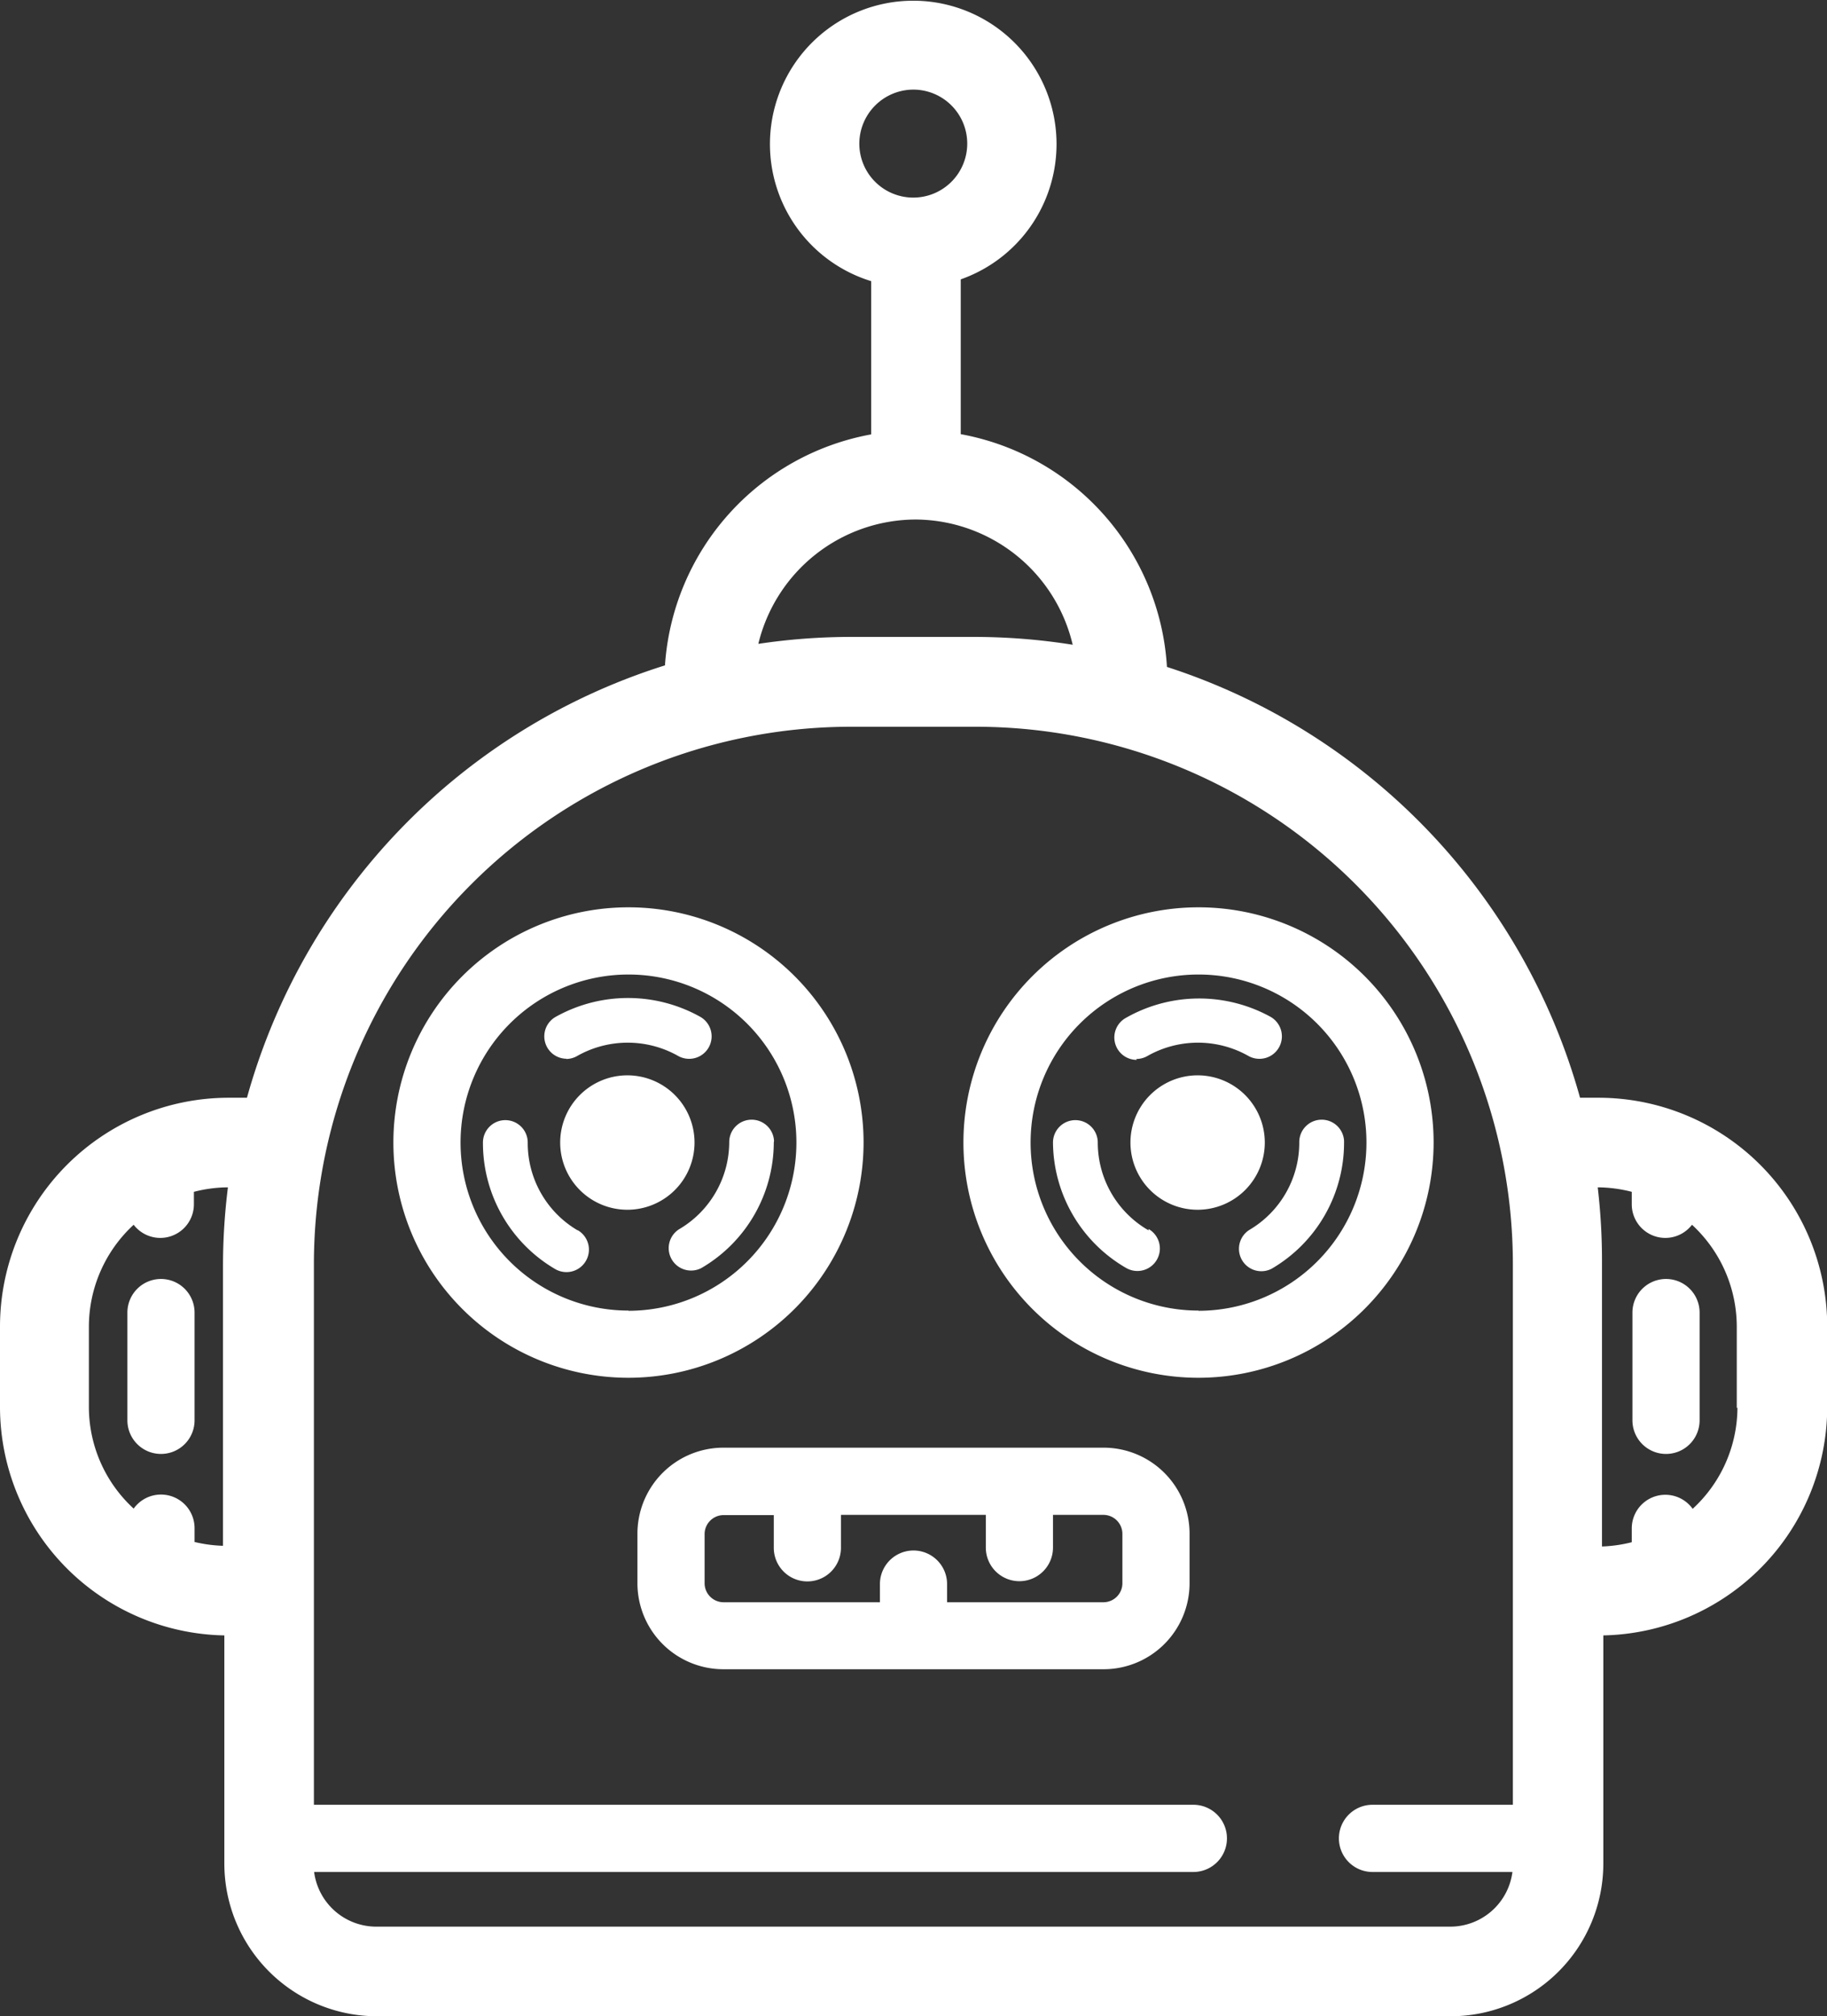 <svg id="Calque_1" data-name="Calque 1" xmlns="http://www.w3.org/2000/svg" viewBox="0 0 81.6 90">
  <rect x="0" y="0" width="81.6" height="90" fill="#333333" stroke="none"/>
  <defs>
    <style>
      .cls-1 {
        fill: #fff;
      }
    </style>
  </defs>
  <title>noun_1194453_cc</title>
  <g>
    <path class="cls-1" d="M58.5,69.62h-17a3.84,3.84,0,0,0-3.83,3.83v2.23a3.84,3.84,0,0,0,3.83,3.83h17a3.84,3.84,0,0,0,3.83-3.83V73.46A3.84,3.84,0,0,0,58.5,69.62Zm.83,6.07a.85.85,0,0,1-.83.83h-7v-.81a1.5,1.5,0,0,0-3,0v.81h-7a.85.85,0,0,1-.83-.83V73.46a.85.85,0,0,1,.83-.83h2.26v1.46a1.5,1.5,0,0,0,3,0V72.62h6.47v1.46a1.5,1.5,0,0,0,3,0V72.62H58.5a.85.85,0,0,1,.83.83v2.23Z" transform="translate(-9.2 -5)"/>
    <path class="cls-1" d="M47.77,56a10.5,10.5,0,1,0-10.5,10.5A10.51,10.51,0,0,0,47.77,56Zm-10.5,7.5a7.5,7.5,0,1,1,7.5-7.5A7.51,7.51,0,0,1,37.27,63.51Z" transform="translate(-9.2 -5)"/>
    <path class="cls-1" d="M35,59.92A4.52,4.52,0,0,1,32.77,56a1,1,0,0,0-1-1h0a1,1,0,0,0-1,1A6.52,6.52,0,0,0,34,61.65a1,1,0,1,0,1-1.74Z" transform="translate(-9.2 -5)"/>
    <path class="cls-1" d="M43.77,55.92a1,1,0,0,0-1-.94,1,1,0,0,0-1,1,4.52,4.52,0,0,1-2.24,3.89,1,1,0,0,0,1,1.73A6.51,6.51,0,0,0,43.76,56S43.77,55.94,43.77,55.92Z" transform="translate(-9.2 -5)"/>
    <path class="cls-1" d="M34.48,52.27a1,1,0,0,0,.51-.14,4.58,4.58,0,0,1,4.49,0,1,1,0,0,0,1-1.74A6.62,6.62,0,0,0,34,50.4a1,1,0,0,0,.51,1.86Z" transform="translate(-9.2 -5)"/>
    <path class="cls-1" d="M40.22,56a3,3,0,1,0-3,3A3,3,0,0,0,40.22,56Z" transform="translate(-9.2 -5)"/>
    <path class="cls-1" d="M73.23,56a10.5,10.5,0,1,0-10.5,10.5A10.51,10.51,0,0,0,73.23,56Zm-10.5,7.5a7.5,7.5,0,1,1,7.5-7.5A7.51,7.51,0,0,1,62.73,63.51Z" transform="translate(-9.2 -5)"/>
    <path class="cls-1" d="M60.5,59.92A4.52,4.52,0,0,1,58.23,56a1,1,0,0,0-1-1h0a1,1,0,0,0-1,1,6.52,6.52,0,0,0,3.27,5.6,1,1,0,1,0,1-1.74Z" transform="translate(-9.2 -5)"/>
    <path class="cls-1" d="M69.23,55.92a1,1,0,0,0-1-.94,1,1,0,0,0-1,1A4.52,4.52,0,0,1,65,59.9a1,1,0,0,0,1,1.73A6.51,6.51,0,0,0,69.23,56S69.23,55.94,69.23,55.92Z" transform="translate(-9.2 -5)"/>
    <path class="cls-1" d="M59.95,52.27a1,1,0,0,0,.51-.14,4.58,4.58,0,0,1,4.49,0,1,1,0,1,0,1-1.74,6.62,6.62,0,0,0-6.49.06,1,1,0,0,0,.51,1.86Z" transform="translate(-9.2 -5)"/>
    <path class="cls-1" d="M65.69,56a3,3,0,1,0-3,3A3,3,0,0,0,65.69,56Z" transform="translate(-9.2 -5)"/>
    <path class="cls-1" d="M16.39,62.09a1.5,1.5,0,0,0-1.5,1.5V68.4a1.5,1.5,0,1,0,3,0V63.59A1.5,1.5,0,0,0,16.39,62.09Z" transform="translate(-9.2 -5)"/>
    <path class="cls-1" d="M80.59,54h-.82A28.12,28.12,0,0,0,61.32,34.77a11.25,11.25,0,0,0-9.21-10.39V17.47a6.4,6.4,0,1,0-4,.08v6.84A11.25,11.25,0,0,0,38.9,34.7,28.12,28.12,0,0,0,20.23,54h-.82A10.22,10.22,0,0,0,9.2,64.22v3.62A10.21,10.21,0,0,0,19.22,78V88.19A6.82,6.82,0,0,0,26,95H74a6.82,6.82,0,0,0,6.81-6.81V78a10.21,10.21,0,0,0,10-10.18V64.22A10.22,10.22,0,0,0,80.59,54ZM50,9a2.41,2.41,0,1,1-2.42,2.41A2.42,2.42,0,0,1,50,9Zm.11,19.19a7.25,7.25,0,0,1,7,5.59,28.09,28.09,0,0,0-4.38-.35H47.22a28,28,0,0,0-4.15.31A7.25,7.25,0,0,1,50.11,28.19ZM17.89,73.83v-.62a1.5,1.5,0,0,0-2.72-.87,6.16,6.16,0,0,1-2-4.51V64.22a6.19,6.19,0,0,1,2-4.55,1.5,1.5,0,0,0,2.69-.9V58.2a6.16,6.16,0,0,1,1.52-.2h0a28.2,28.2,0,0,0-.22,3.43V74A6.27,6.27,0,0,1,17.89,73.83ZM74,91H26a2.8,2.8,0,0,1-2.77-2.44H62.5a1.5,1.5,0,1,0,0-3H23.22V61.44a24,24,0,0,1,24-24h5.55a24,24,0,0,1,24,24V85.56H70.5a1.5,1.5,0,0,0,0,3h6.25A2.8,2.8,0,0,1,74,91ZM86.8,67.84a6.16,6.16,0,0,1-2,4.51,1.5,1.5,0,0,0-2.72.87v.62a6.21,6.21,0,0,1-1.33.19V61.44A28.21,28.21,0,0,0,80.56,58h0a6.2,6.2,0,0,1,1.52.2v.57a1.5,1.5,0,0,0,2.69.9,6.19,6.19,0,0,1,2,4.55v3.62Z" transform="translate(-9.2 -5)"/>
    <path class="cls-1" d="M83.61,62.09a1.5,1.5,0,0,0-1.5,1.5V68.4a1.5,1.5,0,0,0,3,0V63.59A1.5,1.5,0,0,0,83.61,62.09Z" transform="translate(-9.2 -5)"/>
  </g>
</svg>
